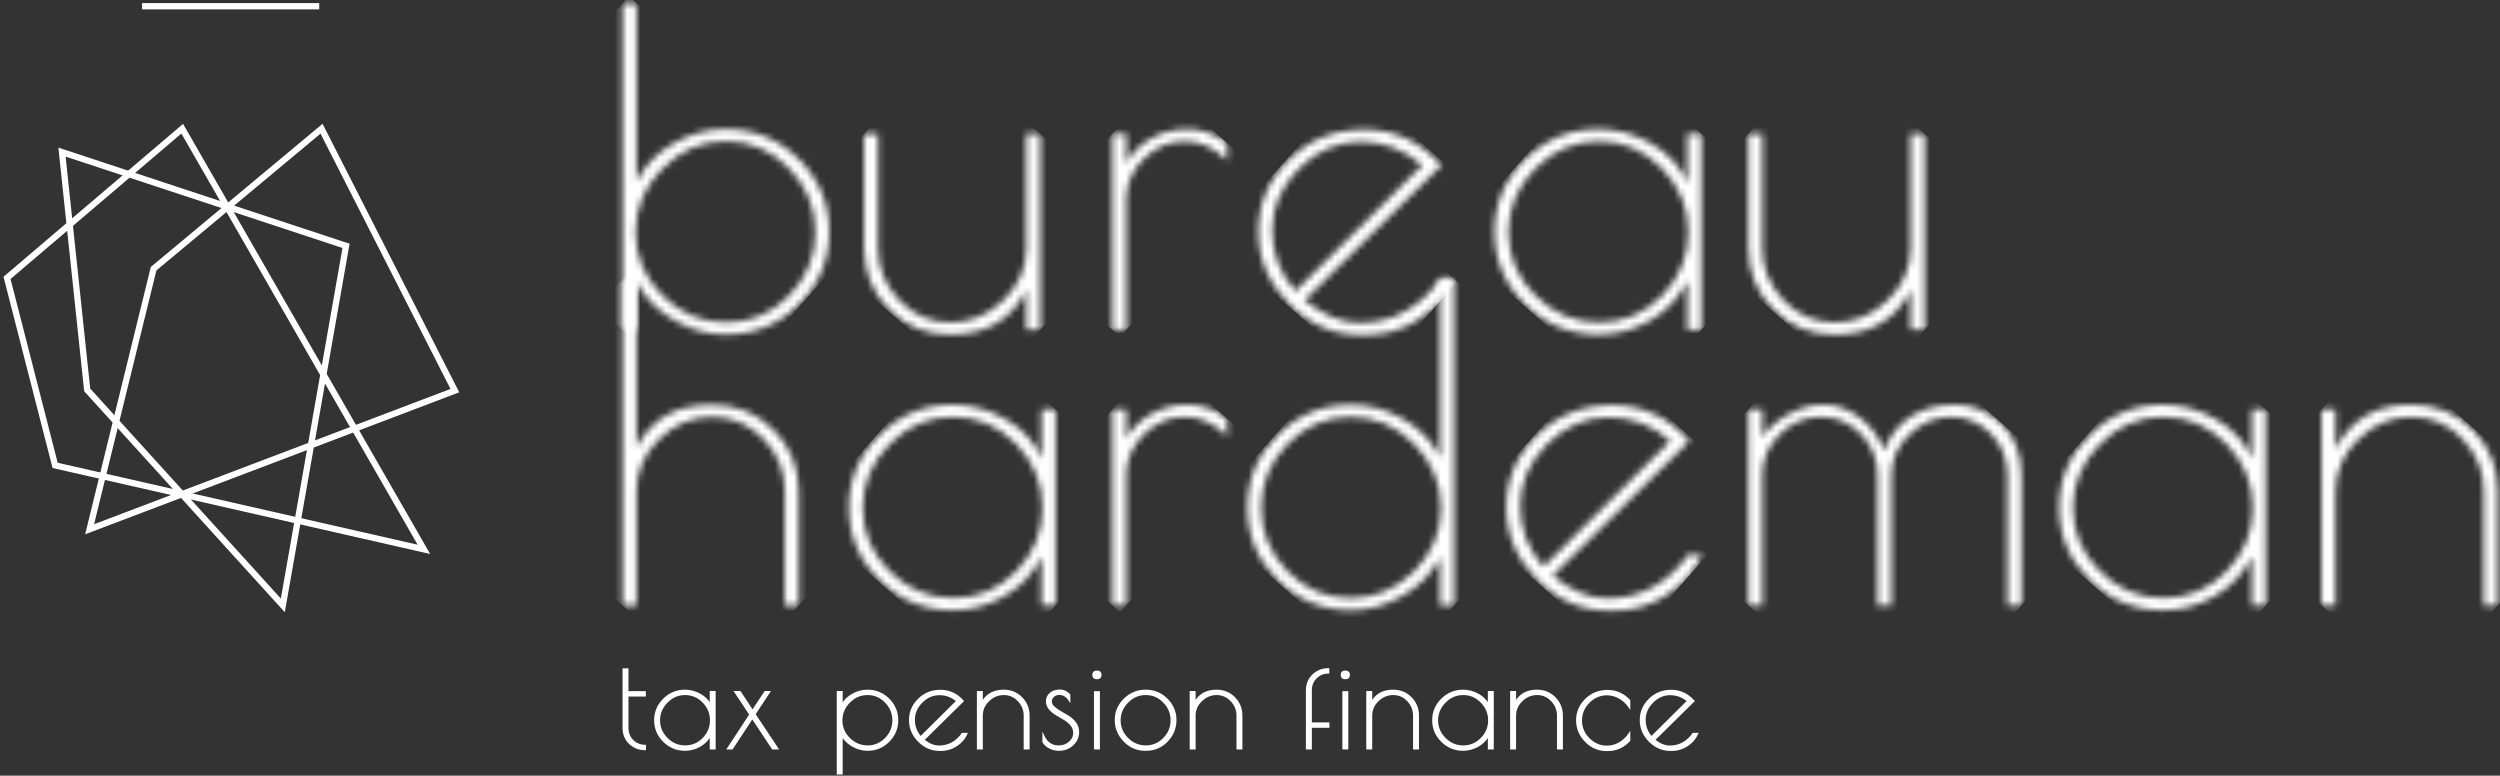 <?xml version="1.0" encoding="UTF-8" standalone="no"?>
<svg width="390px" height="121px" viewBox="0 0 390 121" version="1.1" xmlns="http://www.w3.org/2000/svg" xmlns:xlink="http://www.w3.org/1999/xlink" xmlns:sketch="http://www.bohemiancoding.com/sketch/ns">
    <rect x="0" y="0" width="390" height="121" fill="#333333" stroke="none"/>
    <!-- Generator: bin/sketchtool 1.3 (252) - http://www.bohemiancoding.com/sketch -->
    <title>logo</title>
    <desc>Created with bin/sketchtool.</desc>
    <defs>
        <path d="M0.743,0.506 L0.743,51.448 L2.923,51.448 L2.923,44.046 C4.282,46.533 6.254,48.517 8.838,49.989 C11.424,51.459 14.079,52.195 16.801,52.195 C21.292,52.195 25.113,50.62 28.267,47.474 C31.418,44.327 32.991,40.557 32.991,36.165 C32.991,31.772 31.418,28.006 28.267,24.857 C25.113,21.712 21.292,20.136 16.801,20.136 C13.991,20.136 11.278,20.885 8.67,22.377 C6.064,23.872 4.145,25.862 2.923,28.353 L2.923,0.506 L0.743,0.506 L0.743,0.506 Z M6.967,46.115 C4.18,43.33 2.781,40.034 2.781,36.233 C2.781,32.428 4.18,29.115 6.967,26.283 C9.761,23.454 13.058,22.036 16.869,22.036 C20.679,22.036 23.956,23.44 26.701,26.249 C29.444,29.058 30.817,32.375 30.817,36.198 C30.817,40.025 29.453,43.33 26.734,46.115 C24.011,48.898 20.734,50.292 16.903,50.292 C13.069,50.292 9.761,48.898 6.967,46.115 L6.967,46.115 Z" id="path-1"></path>
        <path id="path-3" d="M25.335,0.593 L25.335,18.388 C25.335,21.507 24.147,24.227 21.764,26.536 C19.382,28.844 16.627,30 13.497,30 C10.37,30 7.704,28.844 5.504,26.536 C3.3,24.227 2.201,21.507 2.201,18.388 L2.201,0.593 L0.026,0.593 L0.026,18.388 C0.026,22.144 1.317,25.336 3.902,27.963 C6.487,30.59 9.686,31.903 13.497,31.903 C19.078,31.903 23.021,29.592 25.335,24.973 L25.335,31.156 L27.512,31.156 L27.512,0.593 L25.335,0.593 L25.335,0.593 Z"></path>
        <path id="path-5" d="M6.342,2.089 C4.621,3.085 3.35,4.354 2.534,5.893 L2.534,1.345 L0.355,1.345 L0.355,31.907 L2.534,31.907 L2.534,11.53 C2.534,9.131 3.452,7.026 5.287,5.212 C7.127,3.402 9.244,2.495 11.648,2.495 C14.057,2.495 16.254,3.493 18.25,5.488 L18.25,2.768 C16.298,1.319 14.26,0.595 12.129,0.595 C9.995,0.595 8.067,1.095 6.342,2.089 L6.342,2.089 Z"></path>
        <path d="M5.262,5.316 C2.081,8.465 0.493,12.232 0.493,16.625 C0.493,21.016 2.081,24.786 5.262,27.934 C8.443,31.08 12.254,32.654 16.697,32.654 C19.599,32.654 22.321,31.907 24.862,30.409 C27.403,28.917 29.309,26.881 30.58,24.301 L30.58,31.907 L32.755,31.907 L32.755,1.345 L30.58,1.345 L30.58,9.016 C29.534,6.484 27.69,4.445 25.035,2.905 C22.383,1.366 19.599,0.595 16.697,0.595 C12.254,0.595 8.443,2.172 5.262,5.316 L5.262,5.316 Z M6.863,26.574 C4.071,23.79 2.673,20.493 2.673,16.693 C2.673,12.888 4.071,9.575 6.863,6.743 C9.66,3.913 12.956,2.495 16.767,2.495 C20.579,2.495 23.857,3.9 26.597,6.709 C29.345,9.518 30.717,12.835 30.717,16.657 C30.717,20.484 29.354,23.79 26.631,26.574 C23.91,29.357 20.632,30.752 16.802,30.752 C12.969,30.752 9.66,29.357 6.863,26.574 L6.863,26.574 Z" id="path-7"></path>
        <path id="path-9" d="M25.51,0.593 L25.51,18.388 C25.51,21.507 24.319,24.227 21.936,26.536 C19.554,28.844 16.797,30 13.669,30 C10.537,30 7.872,28.844 5.675,26.536 C3.474,24.227 2.372,21.507 2.372,18.388 L2.372,0.593 L0.197,0.593 L0.197,18.388 C0.197,22.144 1.488,25.336 4.074,27.963 C6.659,30.59 9.861,31.903 13.669,31.903 C19.249,31.903 23.197,29.592 25.51,24.973 L25.51,31.156 L27.684,31.156 L27.684,0.593 L25.51,0.593 L25.51,0.593 Z"></path>
        <path id="path-11" d="M0.743,0.721 L0.743,51.605 L2.923,51.605 L2.923,33.811 C2.923,30.687 4.101,27.967 6.461,25.659 C8.816,23.351 11.561,22.194 14.692,22.194 C17.823,22.194 20.498,23.339 22.722,25.623 C24.945,27.91 26.052,30.64 26.052,33.811 L26.052,51.605 L28.231,51.605 L28.231,33.811 C28.231,30.05 26.926,26.857 24.319,24.232 C21.711,21.607 18.5,20.292 14.692,20.292 C9.112,20.292 5.187,22.511 2.923,26.948 L2.923,0.721 L0.743,0.721 L0.743,0.721 Z"></path>
        <path d="M5.418,4.721 C2.242,7.87 0.656,11.637 0.656,16.029 C0.656,20.423 2.242,24.193 5.418,27.341 C8.594,30.489 12.406,32.061 16.848,32.061 C19.751,32.061 22.473,31.313 25.014,29.819 C27.555,28.324 29.459,26.288 30.729,23.704 L30.729,31.313 L32.906,31.313 L32.906,0.747 L30.729,0.747 L30.729,8.423 C29.686,5.887 27.837,3.849 25.184,2.31 C22.532,0.773 19.751,0 16.848,0 C12.406,0 8.594,1.577 5.418,4.721 L5.418,4.721 Z M7.017,25.981 C4.228,23.194 2.832,19.9 2.832,16.1 C2.832,12.293 4.228,8.977 7.017,6.147 C9.807,3.318 13.105,1.902 16.919,1.902 C20.726,1.902 24.006,3.307 26.747,6.115 C29.494,8.922 30.863,12.238 30.863,16.063 C30.863,19.889 29.504,23.194 26.783,25.981 C24.061,28.764 20.783,30.161 16.95,30.161 C13.118,30.161 9.807,28.764 7.017,25.981 L7.017,25.981 Z" id="path-13"></path>
        <path id="path-15" d="M6.342,1.496 C4.621,2.492 3.35,3.761 2.534,5.298 L2.534,0.747 L0.355,0.747 L0.355,31.313 L2.534,31.313 L2.534,10.934 C2.534,8.537 3.452,6.429 5.287,4.619 C7.127,2.809 9.244,1.902 11.648,1.902 C14.057,1.902 16.254,2.9 18.25,4.891 L18.25,2.174 C16.298,0.726 14.26,4.26325641e-14 12.129,4.26325641e-14 C9.995,4.26325641e-14 8.067,0.501 6.342,1.496 L6.342,1.496 Z"></path>
        <path d="M30.403,0.656 L30.403,28.512 C29.177,26.02 27.262,24.029 24.655,22.536 C22.046,21.039 19.335,20.292 16.525,20.292 C12.034,20.292 8.213,21.869 5.059,25.012 C1.905,28.161 0.332,31.929 0.332,36.321 C0.332,40.715 1.905,44.485 5.059,47.633 C8.213,50.781 12.034,52.353 16.525,52.353 C19.244,52.353 21.898,51.618 24.483,50.147 C27.073,48.677 29.044,46.692 30.403,44.199 L30.403,51.605 L32.583,51.605 L32.583,0.656 L30.403,0.656 L30.403,0.656 Z M6.59,46.273 C3.87,43.486 2.509,40.181 2.509,36.355 C2.509,32.529 3.881,29.214 6.621,26.407 C9.37,23.599 12.647,22.194 16.454,22.194 C20.266,22.194 23.566,23.61 26.357,26.439 C29.146,29.269 30.54,32.585 30.54,36.392 C30.54,40.192 29.146,43.486 26.357,46.273 C23.566,49.056 20.253,50.452 16.424,50.452 C12.589,50.452 9.312,49.056 6.59,46.273 L6.59,46.273 Z" id="path-17"></path>
        <path id="path-19" d="M25.338,1.971 C23.414,3.285 22.108,5.028 21.429,7.199 C20.613,5.073 19.316,3.342 17.546,2.004 C15.778,0.669 13.929,0 12.002,0 C10.074,0 8.216,0.501 6.421,1.496 C4.63,2.492 3.28,3.668 2.375,5.028 L2.375,0.747 L0.197,0.747 L0.197,31.313 L2.375,31.313 L2.375,10.934 C2.375,8.537 3.28,6.429 5.098,4.619 C6.911,2.809 9.041,1.902 11.49,1.902 C13.942,1.902 16.029,2.797 17.754,4.584 C19.474,6.375 20.339,8.49 20.339,10.934 L20.339,31.313 L22.514,31.313 L22.514,10.934 C22.514,8.537 23.453,6.429 25.338,4.619 C27.221,2.809 29.374,1.902 31.805,1.902 C34.227,1.902 36.305,2.777 38.029,4.518 C39.754,6.262 40.614,8.444 40.614,11.07 L40.614,31.313 L42.794,31.313 L42.794,11.07 C42.794,7.675 41.749,4.983 39.662,2.99 C37.575,0.997 35.149,0 32.383,0 C29.612,0 27.269,0.656 25.338,1.971 L25.338,1.971 Z"></path>
        <path d="M5.245,4.721 C2.073,7.87 0.484,11.637 0.484,16.029 C0.484,20.423 2.073,24.193 5.245,27.341 C8.421,30.489 12.228,32.061 16.679,32.061 C19.582,32.061 22.299,31.313 24.84,29.819 C27.377,28.324 29.287,26.288 30.553,23.704 L30.553,31.313 L32.733,31.313 L32.733,0.747 L30.553,0.747 L30.553,8.423 C29.517,5.887 27.664,3.849 25.012,2.31 C22.356,0.773 19.582,0 16.679,0 C12.228,0 8.421,1.577 5.245,4.721 L5.245,4.721 Z M6.845,25.981 C4.058,23.194 2.664,19.9 2.664,16.1 C2.664,12.293 4.058,8.977 6.845,6.147 C9.634,3.318 12.934,1.902 16.745,1.902 C20.553,1.902 23.831,3.307 26.579,6.115 C29.318,8.922 30.69,12.238 30.69,16.063 C30.69,19.889 29.331,23.194 26.61,25.981 C23.887,28.764 20.61,30.161 16.781,30.161 C12.943,30.161 9.634,28.764 6.845,25.981 L6.845,25.981 Z" id="path-21"></path>
        <path id="path-23" d="M2.198,6.929 L2.198,0.747 L0.019,0.747 L0.019,31.313 L2.198,31.313 L2.198,13.519 C2.198,10.395 3.389,7.675 5.771,5.367 C8.153,3.059 10.91,1.902 14.038,1.902 C17.171,1.902 19.831,3.059 22.032,5.367 C24.229,7.675 25.331,10.395 25.331,13.519 L25.331,31.313 L27.511,31.313 L27.511,13.519 C27.511,9.758 26.218,6.566 23.633,3.94 C21.043,1.315 17.845,4.26325641e-14 14.038,4.26325641e-14 C8.457,4.26325641e-14 4.514,2.31 2.198,6.929 L2.198,6.929 Z"></path>
        <path d="M4.843,4.79 C1.662,7.938 0.074,11.66 0.074,15.961 C0.074,20.264 1.676,24.035 4.878,27.272 C8.076,30.511 11.831,32.127 16.141,32.127 L16.754,32.127 C17.989,32.127 19.176,31.991 20.314,31.731 C20.341,31.726 20.72,31.652 21.329,31.462 C22.582,31.083 23.773,30.537 24.894,29.825 C25.653,29.363 26.438,28.786 27.201,28.086 C27.21,28.076 27.222,28.064 27.236,28.051 C27.523,27.789 27.805,27.508 28.083,27.208 C28.206,27.081 28.334,26.963 28.458,26.831 L28.458,26.8 C29.274,25.844 30.024,24.718 30.628,23.374 L28.458,23.374 L28.458,23.366 C27.05,25.448 25.268,27.113 23.115,28.358 C20.958,29.604 18.523,30.226 15.801,30.226 C13.079,30.226 10.243,29.051 7.296,26.694 L28.661,5.639 C25.303,1.924 21.289,0.071 16.617,0.071 C11.945,0.071 8.02,1.642 4.843,4.79 L4.843,4.79 Z M2.253,15.759 C2.253,12.135 3.652,8.933 6.444,6.147 C9.237,3.363 12.435,1.971 16.039,1.971 C19.648,1.971 22.855,3.193 25.67,5.639 L5.867,25.271 C3.458,22.549 2.253,19.379 2.253,15.759 L2.253,15.759 Z" id="path-25"></path>
        <path d="M5.3,5.383 C2.125,8.531 0.54,12.254 0.54,16.554 C0.54,20.861 2.135,24.628 5.336,27.865 C8.53,31.105 12.283,32.72 16.594,32.72 L17.207,32.72 C18.447,32.72 19.624,32.581 20.763,32.324 C20.791,32.317 21.173,32.24 21.78,32.052 C23.035,31.674 24.221,31.126 25.351,30.418 C26.105,29.952 26.886,29.375 27.653,28.679 C27.667,28.666 27.679,28.656 27.689,28.642 C27.98,28.382 28.253,28.101 28.532,27.798 C28.66,27.669 28.788,27.556 28.911,27.423 L28.911,27.392 C29.723,26.437 30.473,25.306 31.081,23.967 L28.911,23.967 L28.911,23.958 C27.508,26.041 25.721,27.704 23.569,28.951 C21.411,30.197 18.976,30.82 16.254,30.82 C13.533,30.82 10.696,29.642 7.749,27.287 L29.114,6.233 C25.757,2.522 21.742,0.663 17.07,0.663 C12.396,0.663 8.474,2.238 5.3,5.383 L5.3,5.383 Z M2.715,16.354 C2.715,12.729 4.107,9.528 6.902,6.741 C9.69,3.957 12.884,2.564 16.494,2.564 C20.099,2.564 23.304,3.788 26.119,6.233 L6.319,25.864 C3.915,23.144 2.715,19.976 2.715,16.354 L2.715,16.354 Z" id="path-27"></path>
    </defs>
    <g id="Home" stroke="none" stroke-width="1" fill="none" fill-rule="evenodd" sketch:type="MSPage">
        <g sketch:type="MSArtboardGroup" transform="translate(-32, -32)" id="logo">
            <g sketch:type="MSLayerGroup" transform="translate(32, 32)">
                <path d="M14.072,60.613 L43.812,93.375 L53.425,38.685 L10.237,24.432 L14.072,60.613 L14.072,60.613 Z M44.429,95.511 L13.132,61.033 L9.105,23.029 L54.535,38.022 L54.463,38.438 L44.429,95.511 L44.429,95.511 Z" id="Shape" fill="#FFFFFF" sketch:type="MSShapeGroup"></path>
                <path d="M8.999,72.19 L65.145,84.974 L28.296,20.832 L1.645,43.522 L8.999,72.19 L8.999,72.19 Z M67.106,86.423 L8.2,73.011 L0.545,43.174 L28.558,19.325 L67.106,86.423 L67.106,86.423 Z" id="Shape" fill="#FFFFFF" sketch:type="MSShapeGroup"></path>
                <path d="M24.399,42.19 L14.678,81.774 L70.278,60.674 L50.002,20.847 L24.399,42.19 L24.399,42.19 Z M13.284,83.349 L23.526,41.645 L23.648,41.543 L50.318,19.311 L71.643,61.2 L13.284,83.349 L13.284,83.349 Z" id="Shape" fill="#FFFFFF" sketch:type="MSShapeGroup"></path>
                <rect id="Rectangle-path" fill="#FFFFFF" sketch:type="MSShapeGroup" x="22.168" y="0.482" width="27.629" height="0.978"></rect>
                <g id="Clipped" transform="translate(96.371, 0)">
                    <mask id="mask-2" sketch:name="Shape" fill="white">
                        <use xlink:href="#path-1"></use>
                    </mask>
                    <g id="Shape"></g>
                    <path d="M-24.576,29.135 L1.698,-0.574 L40.718,33.812 L14.444,63.52 L-24.576,29.135 L-24.576,29.135 Z" id="Shape" fill="#FFFFFF" sketch:type="MSShapeGroup" mask="url(#mask-2)"></path>
                </g>
                <g id="Clipped" transform="translate(134.768, 20.292)">
                    <mask id="mask-4" sketch:name="Shape" fill="white">
                        <use xlink:href="#path-3"></use>
                    </mask>
                    <g id="Shape"></g>
                    <path d="M-12.053,14.252 L12.066,-13.02 L42.703,13.979 L18.584,41.251 L-12.053,14.252 L-12.053,14.252 Z" id="Shape" fill="#FFFFFF" sketch:type="MSShapeGroup" mask="url(#mask-4)"></path>
                </g>
                <g id="Clipped" transform="translate(173.166, 19.54)">
                    <mask id="mask-6" sketch:name="Shape" fill="white">
                        <use xlink:href="#path-5"></use>
                    </mask>
                    <g id="Shape"></g>
                    <path d="M-14.835,18.521 L7.486,-6.718 L23.901,7.747 L1.58,32.986 L-14.835,18.521 L-14.835,18.521 Z" id="Shape" fill="#FFFFFF" sketch:type="MSShapeGroup" mask="url(#mask-6)"></path>
                </g>
                <g id="Clipped" transform="translate(232.645, 19.54)">
                    <mask id="mask-8" sketch:name="Shape" fill="white">
                        <use xlink:href="#path-7"></use>
                    </mask>
                    <g id="Shape"></g>
                    <path d="M-6.373,18.024 L19.055,-10.728 L47.945,14.731 L22.517,43.483 L-6.373,18.024 L-6.373,18.024 Z" id="Shape" fill="#FFFFFF" sketch:type="MSShapeGroup" mask="url(#mask-8)"></path>
                </g>
                <g id="Clipped" transform="translate(272.548, 20.292)">
                    <mask id="mask-10" sketch:name="Shape" fill="white">
                        <use xlink:href="#path-9"></use>
                    </mask>
                    <g id="Shape"></g>
                    <path d="M-11.882,14.251 L12.236,-13.02 L42.875,13.98 L18.756,41.251 L-11.882,14.251 L-11.882,14.251 Z" id="Shape" fill="#FFFFFF" sketch:type="MSShapeGroup" mask="url(#mask-10)"></path>
                </g>
                <g id="Clipped" transform="translate(96.371, 42.839)">
                    <mask id="mask-12" sketch:name="Shape" fill="white">
                        <use xlink:href="#path-11"></use>
                    </mask>
                    <g id="Shape"></g>
                    <path d="M-24.547,29.318 L1.698,-0.358 L42.436,35.543 L16.191,65.219 L-24.547,29.318 L-24.547,29.318 Z" id="Shape" fill="#FFFFFF" sketch:type="MSShapeGroup" mask="url(#mask-12)"></path>
                </g>
                <g id="Clipped" transform="translate(131.757, 63.13)">
                    <mask id="mask-14" sketch:name="Shape" fill="white">
                        <use xlink:href="#path-13"></use>
                    </mask>
                    <g id="Shape"></g>
                    <path d="M-6.218,17.436 L19.213,-11.32 L48.098,14.135 L22.667,42.891 L-6.218,17.436 L-6.218,17.436 Z" id="Shape" fill="#FFFFFF" sketch:type="MSShapeGroup" mask="url(#mask-14)"></path>
                </g>
                <g id="Clipped" transform="translate(173.166, 63.13)">
                    <mask id="mask-16" sketch:name="Shape" fill="white">
                        <use xlink:href="#path-15"></use>
                    </mask>
                    <g id="Shape"></g>
                    <path d="M-14.837,17.925 L7.484,-7.313 L23.901,7.154 L1.58,32.392 L-14.837,17.925 L-14.837,17.925 Z" id="Shape" fill="#FFFFFF" sketch:type="MSShapeGroup" mask="url(#mask-16)"></path>
                </g>
                <g id="Clipped" transform="translate(194.247, 42.839)">
                    <mask id="mask-18" sketch:name="Shape" fill="white">
                        <use xlink:href="#path-17"></use>
                    </mask>
                    <g id="Shape"></g>
                    <path d="M-6.574,37.749 L29.013,-2.49 L57.906,22.971 L22.319,63.211 L-6.574,37.749 L-6.574,37.749 Z" id="Shape" fill="#FFFFFF" sketch:type="MSShapeGroup" mask="url(#mask-18)"></path>
                </g>
                <g id="Clipped" transform="translate(272.548, 63.13)">
                    <mask id="mask-20" sketch:name="Shape" fill="white">
                        <use xlink:href="#path-19"></use>
                    </mask>
                    <g id="Shape"></g>
                    <path d="M-14.995,17.925 L16.444,-17.624 L55.576,16.861 L24.136,52.41 L-14.995,17.925 L-14.995,17.925 Z" id="Shape" fill="#FFFFFF" sketch:type="MSShapeGroup" mask="url(#mask-20)"></path>
                </g>
                <g id="Clipped" transform="translate(320.734, 63.13)">
                    <mask id="mask-22" sketch:name="Shape" fill="white">
                        <use xlink:href="#path-21"></use>
                    </mask>
                    <g id="Shape"></g>
                    <path d="M-6.389,17.438 L19.042,-11.318 L47.925,14.135 L22.494,42.89 L-6.389,17.438 L-6.389,17.438 Z" id="Shape" fill="#FFFFFF" sketch:type="MSShapeGroup" mask="url(#mask-22)"></path>
                </g>
                <g id="Clipped" transform="translate(362.143, 63.13)">
                    <mask id="mask-24" sketch:name="Shape" fill="white">
                        <use xlink:href="#path-23"></use>
                    </mask>
                    <g id="Shape"></g>
                    <path d="M-15.173,17.925 L8.945,-9.346 L39.588,17.658 L15.469,44.929 L-15.173,17.925 L-15.173,17.925 Z" id="Shape" fill="#FFFFFF" sketch:type="MSShapeGroup" mask="url(#mask-24)"></path>
                </g>
                <g id="Clipped" transform="translate(234.903, 63.13)">
                    <mask id="mask-26" sketch:name="Shape" fill="white">
                        <use xlink:href="#path-25"></use>
                    </mask>
                    <g id="Shape"></g>
                    <path d="M-6.747,17.447 L15.006,-7.15 L39.456,14.396 L17.702,38.993 L-6.747,17.447 L-6.747,17.447 Z" id="Shape" fill="#FFFFFF" sketch:type="MSShapeGroup" mask="url(#mask-26)"></path>
                </g>
                <g id="Clipped" transform="translate(195.753, 19.54)">
                    <mask id="mask-28" sketch:name="Shape" fill="white">
                        <use xlink:href="#path-27"></use>
                    </mask>
                    <g id="Shape"></g>
                    <path d="M-6.29,18.046 L15.462,-6.549 L39.906,14.991 L18.154,39.586 L-6.29,18.046 L-6.29,18.046 Z" id="Shape" fill="#FFFFFF" sketch:type="MSShapeGroup" mask="url(#mask-28)"></path>
                </g>
                <path d="M98.794,115.442 C98.295,114.949 98.042,114.32 98.042,113.572 L98.042,108.663 L100.749,108.663 L100.749,107.821 L98.042,107.821 L98.042,104.258 L97.119,104.258 L97.119,113.572 C97.119,114.574 97.465,115.41 98.146,116.057 C98.826,116.702 99.659,117.029 100.621,117.029 L100.769,117.029 L100.769,116.183 L100.621,116.183 C99.909,116.183 99.294,115.934 98.794,115.442" id="Shape" fill="#FFFFFF" sketch:type="MSShapeGroup"></path>
                <path d="M109.613,109.6 C110.37,110.373 110.754,111.303 110.754,112.364 C110.754,113.439 110.383,114.341 109.619,115.121 C108.869,115.892 107.952,116.283 106.892,116.283 C105.818,116.283 104.916,115.902 104.132,115.119 C103.36,114.347 102.968,113.424 102.968,112.374 C102.968,111.324 103.36,110.394 104.132,109.609 C104.916,108.816 105.815,108.43 106.881,108.43 C107.939,108.43 108.857,108.823 109.613,109.6 L109.613,109.6 Z M110.717,109.556 C110.392,109.044 109.931,108.613 109.341,108.271 C108.552,107.817 107.719,107.587 106.864,107.587 C105.545,107.587 104.4,108.06 103.462,108.991 C102.52,109.925 102.043,111.057 102.043,112.356 C102.043,113.657 102.521,114.791 103.462,115.721 C104.4,116.653 105.545,117.125 106.864,117.125 C107.724,117.125 108.54,116.901 109.293,116.458 C109.88,116.111 110.357,115.662 110.717,115.121 L110.717,116.912 L111.641,116.912 L111.641,107.8 L110.717,107.8 L110.717,109.556 L110.717,109.556 Z" id="Shape" fill="#FFFFFF" sketch:type="MSShapeGroup"></path>
                <path d="M120.265,107.8 L119.283,107.8 L117.401,110.657 L115.515,107.8 L114.432,107.8 L116.868,111.474 L113.299,116.912 L114.28,116.912 L117.358,112.232 L120.458,116.912 L121.541,116.912 L117.886,111.416 L120.265,107.8 L120.265,107.8 Z" id="Shape" fill="#FFFFFF" sketch:type="MSShapeGroup"></path>
                <path d="M135.344,116.283 C134.281,116.283 133.353,115.891 132.583,115.119 C131.8,114.342 131.419,113.444 131.419,112.374 C131.419,111.32 131.811,110.39 132.584,109.609 C133.354,108.827 134.279,108.43 135.335,108.43 C136.403,108.43 137.295,108.812 138.062,109.6 C138.823,110.378 139.209,111.308 139.209,112.364 C139.209,113.421 138.827,114.348 138.073,115.121 C137.32,115.891 136.401,116.283 135.344,116.283 M135.312,107.587 C134.478,107.587 133.665,107.811 132.895,108.251 C132.297,108.594 131.815,109.032 131.458,109.556 L131.458,107.8 L130.533,107.8 L130.533,120.828 L131.458,120.828 L131.458,115.143 C131.837,115.677 132.335,116.123 132.944,116.473 C133.713,116.906 134.51,117.126 135.312,117.126 C136.648,117.126 137.796,116.653 138.725,115.721 C139.658,114.788 140.132,113.656 140.132,112.356 C140.132,111.058 139.658,109.927 138.725,108.992 C137.796,108.06 136.648,107.587 135.312,107.587" id="Shape" fill="#FFFFFF" sketch:type="MSShapeGroup"></path>
                <path d="M156.58,107.587 C155.127,107.587 154.032,108.124 153.318,109.183 L153.318,107.8 L152.393,107.8 L152.393,116.912 L153.318,116.912 L153.318,111.633 C153.318,110.763 153.64,110.029 154.301,109.389 C154.953,108.753 155.72,108.43 156.58,108.43 C157.449,108.43 158.17,108.742 158.78,109.384 C159.396,110.03 159.694,110.765 159.694,111.633 L159.694,116.912 L160.618,116.912 L160.618,111.633 C160.618,110.514 160.225,109.55 159.453,108.767 C158.683,107.984 157.716,107.587 156.58,107.587" id="Shape" fill="#FFFFFF" sketch:type="MSShapeGroup"></path>
                <path d="M166.766,111.681 C166.303,111.393 165.894,111.152 165.514,110.945 C165.123,110.729 164.776,110.483 164.482,110.212 C164.219,109.966 164.09,109.707 164.09,109.419 C164.09,109.133 164.201,108.9 164.428,108.706 C164.661,108.508 164.932,108.408 165.234,108.408 C165.828,108.408 166.306,108.693 166.699,109.281 L166.97,109.686 L166.97,108.342 L166.931,108.3 C166.486,107.814 165.941,107.567 165.313,107.567 C164.685,107.567 164.168,107.741 163.776,108.083 C163.37,108.43 163.165,108.862 163.165,109.367 C163.165,109.87 163.325,110.31 163.64,110.677 C163.939,111.032 164.309,111.34 164.739,111.593 C165.151,111.83 165.566,112.077 165.983,112.324 C166.391,112.568 166.739,112.861 167.016,113.195 C167.287,113.522 167.42,113.917 167.42,114.404 C167.42,114.872 167.203,115.306 166.775,115.695 C166.339,116.085 165.794,116.283 165.156,116.283 C164.113,116.283 163.374,115.773 162.896,114.724 L162.613,114.103 L162.613,115.765 L162.633,115.799 C162.861,116.204 163.216,116.531 163.686,116.768 C164.155,117.005 164.67,117.126 165.217,117.126 C166.075,117.126 166.819,116.839 167.427,116.272 C168.036,115.704 168.345,115.005 168.345,114.196 C168.345,113.64 168.186,113.144 167.875,112.721 C167.57,112.3 167.196,111.951 166.766,111.681" id="Shape" fill="#FFFFFF" sketch:type="MSShapeGroup"></path>
                <path d="M171.121,104.609 C170.659,104.609 170.404,104.85 170.404,105.286 C170.404,105.722 170.659,105.962 171.121,105.962 C171.583,105.962 171.838,105.722 171.838,105.286 C171.838,104.85 171.583,104.609 171.121,104.609" id="Shape" fill="#FFFFFF" sketch:type="MSShapeGroup"></path>
                <rect id="Rectangle-path" fill="#FFFFFF" sketch:type="MSShapeGroup" x="170.66" y="107.821" width="0.925" height="9.091"></rect>
                <path d="M182.608,112.364 C182.608,113.439 182.236,114.341 181.472,115.121 C180.722,115.892 179.805,116.283 178.743,116.283 C177.671,116.283 176.769,115.902 175.985,115.119 C175.211,114.347 174.818,113.424 174.818,112.374 C174.818,111.325 175.211,110.395 175.986,109.609 C176.769,108.816 177.669,108.43 178.734,108.43 C179.804,108.43 180.696,108.812 181.462,109.601 C182.223,110.374 182.608,111.303 182.608,112.364 M178.726,107.586 C177.403,107.586 176.254,108.059 175.314,108.991 C174.374,109.921 173.897,111.04 173.897,112.317 C173.897,113.593 174.366,114.725 175.291,115.68 C176.218,116.639 177.342,117.125 178.635,117.125 L178.813,117.125 C180.118,117.125 181.242,116.642 182.156,115.69 C183.069,114.743 183.531,113.611 183.531,112.326 C183.531,111.043 183.059,109.921 182.128,108.991 C181.194,108.059 180.05,107.586 178.726,107.586" id="Shape" fill="#FFFFFF" sketch:type="MSShapeGroup"></path>
                <path d="M189.78,107.587 C188.325,107.587 187.229,108.124 186.516,109.182 L186.516,107.8 L185.591,107.8 L185.591,116.912 L186.516,116.912 L186.516,111.633 C186.516,110.764 186.839,110.03 187.502,109.389 C188.167,108.743 188.913,108.43 189.78,108.43 C190.638,108.43 191.379,108.751 191.981,109.384 C192.593,110.027 192.89,110.763 192.89,111.633 L192.89,116.912 L193.816,116.912 L193.816,111.633 C193.816,110.514 193.425,109.549 192.655,108.767 C191.882,107.984 190.915,107.587 189.78,107.587" id="Shape" fill="#FFFFFF" sketch:type="MSShapeGroup"></path>
                <path d="M204.648,107.692 C204.648,106.939 204.899,106.311 205.395,105.822 C205.9,105.323 206.499,105.081 207.224,105.081 L207.372,105.081 L207.372,104.235 L207.224,104.235 C206.256,104.235 205.423,104.562 204.748,105.208 C204.066,105.857 203.72,106.693 203.72,107.692 L203.72,116.912 L204.648,116.912 L204.648,113.54 L207.391,113.54 L207.391,112.694 L204.648,112.694 L204.648,107.692 L204.648,107.692 Z" id="Shape" fill="#FFFFFF" sketch:type="MSShapeGroup"></path>
                <path d="M209.875,104.609 C209.41,104.609 209.154,104.85 209.154,105.286 C209.154,105.722 209.41,105.962 209.875,105.962 C210.334,105.962 210.587,105.722 210.587,105.286 C210.587,104.85 210.334,104.609 209.875,104.609" id="Shape" fill="#FFFFFF" sketch:type="MSShapeGroup"></path>
                <rect id="Rectangle-path" fill="#FFFFFF" sketch:type="MSShapeGroup" x="209.41" y="107.821" width="0.925" height="9.091"></rect>
                <path d="M217.328,107.587 C215.872,107.587 214.777,108.123 214.066,109.181 L214.066,107.8 L213.139,107.8 L213.139,116.912 L214.066,116.912 L214.066,111.633 C214.066,110.762 214.386,110.028 215.045,109.389 C215.702,108.753 216.47,108.43 217.328,108.43 C218.196,108.43 218.916,108.742 219.529,109.384 C220.141,110.027 220.437,110.763 220.437,111.633 L220.437,116.912 L221.363,116.912 L221.363,111.633 C221.363,110.513 220.972,109.549 220.201,108.767 C219.431,107.984 218.464,107.587 217.328,107.587" id="Shape" fill="#FFFFFF" sketch:type="MSShapeGroup"></path>
                <path d="M230.996,109.601 C231.759,110.377 232.146,111.306 232.146,112.364 C232.146,113.437 231.773,114.339 231.004,115.121 C230.253,115.892 229.334,116.283 228.273,116.283 C227.195,116.283 226.29,115.902 225.506,115.119 C224.734,114.347 224.343,113.424 224.343,112.374 C224.343,111.324 224.734,110.394 225.507,109.61 C226.29,108.816 227.192,108.43 228.26,108.43 C229.331,108.43 230.226,108.812 230.996,109.601 L230.996,109.601 Z M232.103,109.555 C231.778,109.044 231.316,108.614 230.724,108.271 C229.935,107.817 229.101,107.587 228.243,107.587 C226.925,107.587 225.779,108.06 224.837,108.992 C223.895,109.925 223.418,111.057 223.418,112.356 C223.418,113.657 223.895,114.791 224.837,115.721 C225.779,116.653 226.925,117.125 228.243,117.125 C229.105,117.125 229.924,116.901 230.677,116.458 C231.266,116.111 231.744,115.664 232.103,115.123 L232.103,116.912 L233.028,116.912 L233.028,107.8 L232.103,107.8 L232.103,109.555 L232.103,109.555 Z" id="Shape" fill="#FFFFFF" sketch:type="MSShapeGroup"></path>
                <path d="M239.778,107.587 C238.319,107.587 237.222,108.124 236.507,109.183 L236.507,107.8 L235.582,107.8 L235.582,116.912 L236.507,116.912 L236.507,111.633 C236.507,110.768 236.831,110.034 237.495,109.389 C238.147,108.753 238.915,108.43 239.778,108.43 C240.647,108.43 241.366,108.742 241.975,109.384 C242.589,110.03 242.887,110.765 242.887,111.633 L242.887,116.912 L243.813,116.912 L243.813,111.633 C243.813,110.511 243.42,109.547 242.647,108.768 C241.881,107.985 240.915,107.587 239.778,107.587" id="Shape" fill="#FFFFFF" sketch:type="MSShapeGroup"></path>
                <path d="M250.767,107.626 C249.4,107.626 248.229,108.098 247.288,109.029 C246.346,109.957 245.869,111.079 245.869,112.365 C245.869,113.648 246.34,114.781 247.268,115.729 C248.193,116.683 249.318,117.168 250.611,117.168 L250.784,117.168 C252.17,117.168 253.349,116.643 254.287,115.608 L254.325,115.567 L254.325,113.989 L254.053,114.407 C253.67,114.995 253.17,115.467 252.568,115.81 C251.965,116.152 251.35,116.319 250.689,116.319 C249.646,116.319 248.726,115.93 247.956,115.161 C247.185,114.392 246.794,113.461 246.794,112.395 C246.794,111.329 247.185,110.399 247.956,109.629 C248.724,108.859 249.644,108.469 250.689,108.469 C251.346,108.469 251.961,108.636 252.568,108.978 C253.165,109.316 253.664,109.782 254.054,110.364 L254.325,110.768 L254.325,109.224 L254.285,109.182 C253.322,108.149 252.139,107.626 250.767,107.626" id="Shape" fill="#FFFFFF" sketch:type="MSShapeGroup"></path>
                <path d="M256.723,112.277 C256.723,111.279 257.115,110.381 257.889,109.61 C258.661,108.838 259.558,108.448 260.552,108.448 C261.5,108.448 262.36,108.756 263.111,109.367 L257.625,114.804 C257.027,114.077 256.723,113.228 256.723,112.277 L256.723,112.277 Z M264.053,114.328 L264.011,114.389 C263.621,114.968 263.118,115.437 262.519,115.784 C261.923,116.128 261.238,116.304 260.484,116.304 C259.776,116.304 259.026,116.006 258.254,115.419 L264.297,109.464 L264.397,109.364 L264.303,109.259 C263.311,108.161 262.106,107.604 260.719,107.604 C259.336,107.604 258.158,108.077 257.219,109.009 C256.276,109.941 255.799,111.061 255.799,112.336 C255.799,113.612 256.279,114.745 257.228,115.703 C258.172,116.661 259.301,117.147 260.582,117.147 L260.759,117.147 C261.12,117.147 261.476,117.108 261.801,117.033 C261.823,117.03 261.944,117.005 262.121,116.949 C262.495,116.836 262.853,116.673 263.184,116.462 C263.425,116.315 263.657,116.14 263.882,115.933 C263.968,115.854 264.053,115.77 264.133,115.684 L264.282,115.522 L264.282,115.517 C264.53,115.221 264.736,114.89 264.897,114.535 L264.99,114.328 L264.053,114.328 L264.053,114.328 Z" id="Shape" fill="#FFFFFF" sketch:type="MSShapeGroup"></path>
                <path d="M142.723,112.277 C142.723,111.279 143.116,110.381 143.889,109.61 C144.661,108.838 145.558,108.448 146.553,108.448 C147.5,108.448 148.36,108.756 149.112,109.367 L143.625,114.804 C143.027,114.077 142.723,113.228 142.723,112.277 L142.723,112.277 Z M150.053,114.328 L150.011,114.389 C149.621,114.968 149.119,115.437 148.519,115.784 C147.923,116.128 147.238,116.304 146.484,116.304 C145.776,116.304 145.027,116.006 144.254,115.419 L150.297,109.464 L150.398,109.364 L150.303,109.259 C149.311,108.161 148.106,107.604 146.719,107.604 C145.337,107.604 144.158,108.077 143.219,109.009 C142.276,109.941 141.799,111.061 141.799,112.336 C141.799,113.612 142.279,114.745 143.227,115.703 C144.173,116.661 145.301,117.147 146.581,117.147 L146.758,117.147 C147.12,117.147 147.476,117.108 147.802,117.033 C147.824,117.03 147.944,117.005 148.121,116.949 C148.495,116.836 148.854,116.673 149.184,116.462 C149.425,116.315 149.657,116.14 149.883,115.933 C149.969,115.854 150.053,115.77 150.133,115.684 L150.283,115.522 L150.283,115.517 C150.53,115.221 150.737,114.89 150.897,114.535 L150.99,114.328 L150.053,114.328 L150.053,114.328 Z" id="Shape" fill="#FFFFFF" sketch:type="MSShapeGroup"></path>
            </g>
        </g>
    </g>
</svg>